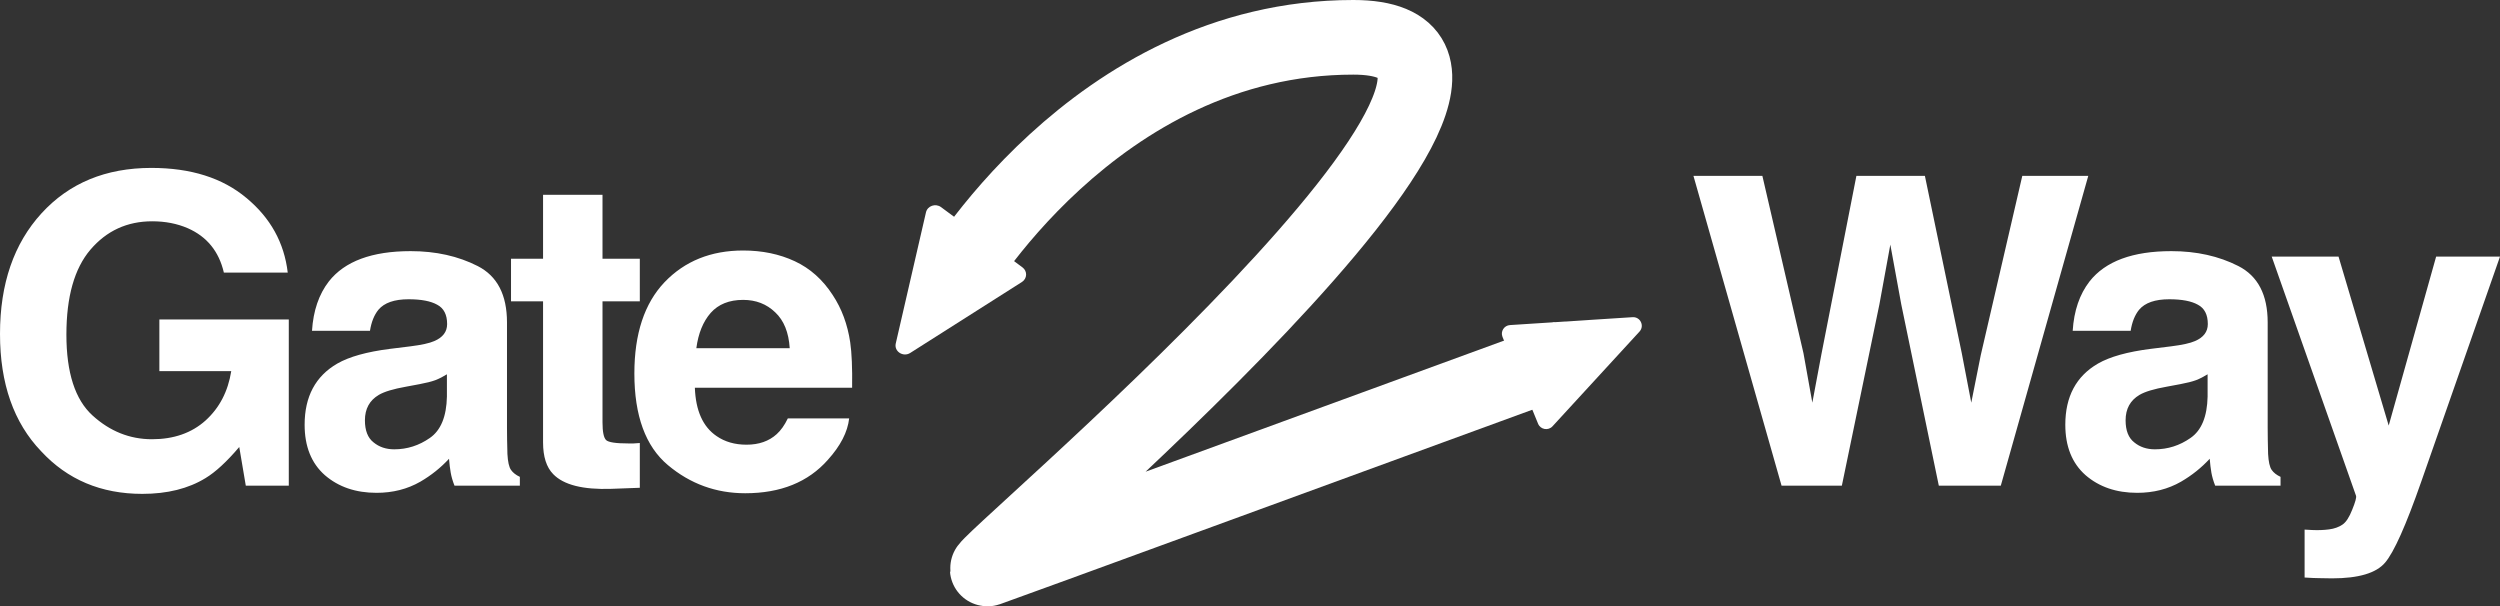 <svg width="268" height="65" viewBox="0 0 268 65" fill="none" xmlns="http://www.w3.org/2000/svg">
<rect x="0" y="0" width="268" height="65" fill="#333333" stroke="none"/>
<path d="M22.032 51.253C20.195 52.38 17.935 52.943 15.253 52.943C10.839 52.943 7.224 51.419 4.406 48.37C1.469 45.306 0 41.115 0 35.798C0 30.421 1.484 26.111 4.452 22.866C7.419 19.622 11.344 18 16.225 18C20.458 18 23.855 19.074 26.416 21.222C28.992 23.355 30.469 26.02 30.845 29.22H23.998C23.471 26.952 22.183 25.367 20.134 24.466C18.989 23.97 17.716 23.723 16.315 23.723C13.634 23.723 11.427 24.736 9.694 26.764C7.977 28.777 7.118 31.811 7.118 35.866C7.118 39.951 8.052 42.842 9.92 44.54C11.788 46.237 13.912 47.086 16.293 47.086C18.628 47.086 20.541 46.417 22.032 45.08C23.524 43.729 24.443 41.964 24.789 39.786H17.084V34.244H30.958V52.065H26.349L25.648 47.919C24.307 49.496 23.102 50.608 22.032 51.253ZM35.255 30.166C36.957 28.003 39.88 26.922 44.022 26.922C46.719 26.922 49.114 27.455 51.208 28.521C53.302 29.588 54.349 31.6 54.349 34.559V45.824C54.349 46.605 54.364 47.551 54.395 48.663C54.44 49.504 54.568 50.075 54.779 50.375C54.99 50.675 55.306 50.923 55.728 51.118V52.065H48.723C48.527 51.569 48.391 51.103 48.316 50.668C48.24 50.232 48.18 49.736 48.135 49.181C47.246 50.142 46.222 50.961 45.062 51.636C43.676 52.432 42.109 52.831 40.362 52.831C38.132 52.831 36.286 52.2 34.825 50.938C33.379 49.661 32.656 47.859 32.656 45.531C32.656 42.512 33.823 40.327 36.158 38.975C37.439 38.239 39.322 37.713 41.808 37.398L44 37.127C45.19 36.977 46.041 36.79 46.553 36.564C47.472 36.174 47.932 35.565 47.932 34.739C47.932 33.733 47.578 33.042 46.87 32.667C46.177 32.276 45.152 32.081 43.796 32.081C42.275 32.081 41.198 32.456 40.565 33.207C40.113 33.763 39.812 34.514 39.661 35.46H33.447C33.582 33.312 34.185 31.548 35.255 30.166ZM40.045 47.423C40.648 47.919 41.386 48.167 42.26 48.167C43.646 48.167 44.919 47.761 46.079 46.95C47.254 46.139 47.864 44.66 47.909 42.512V40.124C47.502 40.379 47.088 40.59 46.666 40.755C46.26 40.905 45.695 41.048 44.971 41.183L43.525 41.453C42.169 41.693 41.198 41.986 40.61 42.332C39.616 42.918 39.119 43.826 39.119 45.058C39.119 46.154 39.428 46.943 40.045 47.423ZM68.588 47.491V52.29L65.538 52.403C62.495 52.508 60.416 51.982 59.301 50.825C58.578 50.089 58.216 48.956 58.216 47.423V32.306H54.781V27.733H58.216V20.884H64.589V27.733H68.588V32.306H64.589V45.283C64.589 46.289 64.717 46.92 64.973 47.176C65.229 47.416 66.012 47.536 67.323 47.536C67.519 47.536 67.722 47.536 67.933 47.536C68.159 47.521 68.377 47.506 68.588 47.491ZM91.03 44.855C90.865 46.312 90.104 47.791 88.748 49.293C86.639 51.682 83.686 52.876 79.89 52.876C76.756 52.876 73.992 51.869 71.597 49.857C69.201 47.844 68.004 44.57 68.004 40.034C68.004 35.783 69.081 32.524 71.235 30.256C73.404 27.988 76.214 26.854 79.664 26.854C81.713 26.854 83.558 27.237 85.2 28.003C86.842 28.769 88.198 29.978 89.268 31.63C90.232 33.087 90.857 34.777 91.143 36.699C91.309 37.826 91.377 39.448 91.347 41.566H74.489C74.579 44.029 75.355 45.756 76.817 46.748C77.706 47.363 78.775 47.671 80.025 47.671C81.351 47.671 82.428 47.296 83.257 46.545C83.709 46.139 84.108 45.576 84.454 44.855H91.03ZM84.658 37.33C84.552 35.633 84.033 34.349 83.099 33.478C82.18 32.592 81.035 32.148 79.664 32.148C78.172 32.148 77.012 32.614 76.184 33.545C75.37 34.477 74.858 35.738 74.647 37.33H84.658ZM216.789 18.856H223.862L214.485 52.065H207.841L203.818 32.644L202.643 26.223L201.469 32.644L197.446 52.065H190.983L181.538 18.856H188.927L193.333 37.871L194.282 43.165L195.254 37.984L199.005 18.856H206.349L210.304 37.871L211.32 43.165L212.337 38.074L216.789 18.856ZM224.001 30.166C225.703 28.003 228.625 26.922 232.768 26.922C235.465 26.922 237.861 27.455 239.954 28.521C242.048 29.588 243.095 31.6 243.095 34.559V45.824C243.095 46.605 243.11 47.551 243.14 48.663C243.186 49.504 243.314 50.075 243.525 50.375C243.735 50.675 244.051 50.923 244.474 51.118V52.065H237.468C237.272 51.569 237.137 51.103 237.061 50.668C236.986 50.232 236.926 49.736 236.881 49.181C235.992 50.142 234.968 50.961 233.807 51.636C232.422 52.432 230.855 52.831 229.107 52.831C226.878 52.831 225.032 52.2 223.571 50.938C222.125 49.661 221.401 47.859 221.401 45.531C221.401 42.512 222.569 40.327 224.904 38.975C226.185 38.239 228.068 37.713 230.553 37.398L232.746 37.127C233.935 36.977 234.787 36.79 235.299 36.564C236.218 36.174 236.678 35.565 236.678 34.739C236.678 33.733 236.324 33.042 235.615 32.667C234.923 32.276 233.898 32.081 232.542 32.081C231.021 32.081 229.944 32.456 229.31 33.207C228.859 33.763 228.557 34.514 228.407 35.46H222.193C222.328 33.312 222.931 31.548 224.001 30.166ZM228.791 47.423C229.393 47.919 230.132 48.167 231.005 48.167C232.392 48.167 233.665 47.761 234.824 46.95C236 46.139 236.61 44.66 236.655 42.512V40.124C236.248 40.379 235.834 40.59 235.413 40.755C235.006 40.905 234.441 41.048 233.718 41.183L232.271 41.453C230.915 41.693 229.944 41.986 229.356 42.332C228.362 42.918 227.864 43.826 227.864 45.058C227.864 46.154 228.174 46.943 228.791 47.423ZM256.069 45.621L261.154 27.507H268L259.549 51.659C257.922 56.315 256.634 59.199 255.685 60.31C254.735 61.437 252.838 62 249.991 62C249.418 62 248.958 61.992 248.612 61.977C248.266 61.977 247.745 61.955 247.053 61.91V56.773L247.866 56.818C248.499 56.848 249.102 56.826 249.673 56.751C250.246 56.676 250.728 56.503 251.12 56.233C251.497 55.977 251.843 55.444 252.16 54.633C252.491 53.822 252.627 53.326 252.566 53.146L243.527 27.507H250.691L256.069 45.621Z" fill="white"/>
<path d="M161.069 36.118L164.883 45.425C165.142 46.053 165.971 46.2 166.43 45.699L175.755 35.546C176.319 34.932 175.843 33.948 175.009 34.002L161.87 34.848C161.237 34.889 160.83 35.534 161.069 36.118Z" fill="white"/>
<path d="M109.608 28.662L100.88 22.204C100.291 21.768 99.426 22.066 99.265 22.761L96.025 36.822C95.829 37.673 96.82 38.317 97.58 37.834L109.549 30.23C110.124 29.864 110.155 29.067 109.608 28.662Z" fill="white"/>
<path d="M102 30.682C102 30.682 117.227 4 145.076 4C172.924 4 103.591 61.788 105.883 60.992C108.176 60.195 143.742 47.16 168 38.297" stroke="white" stroke-width="8"/>
</svg>
